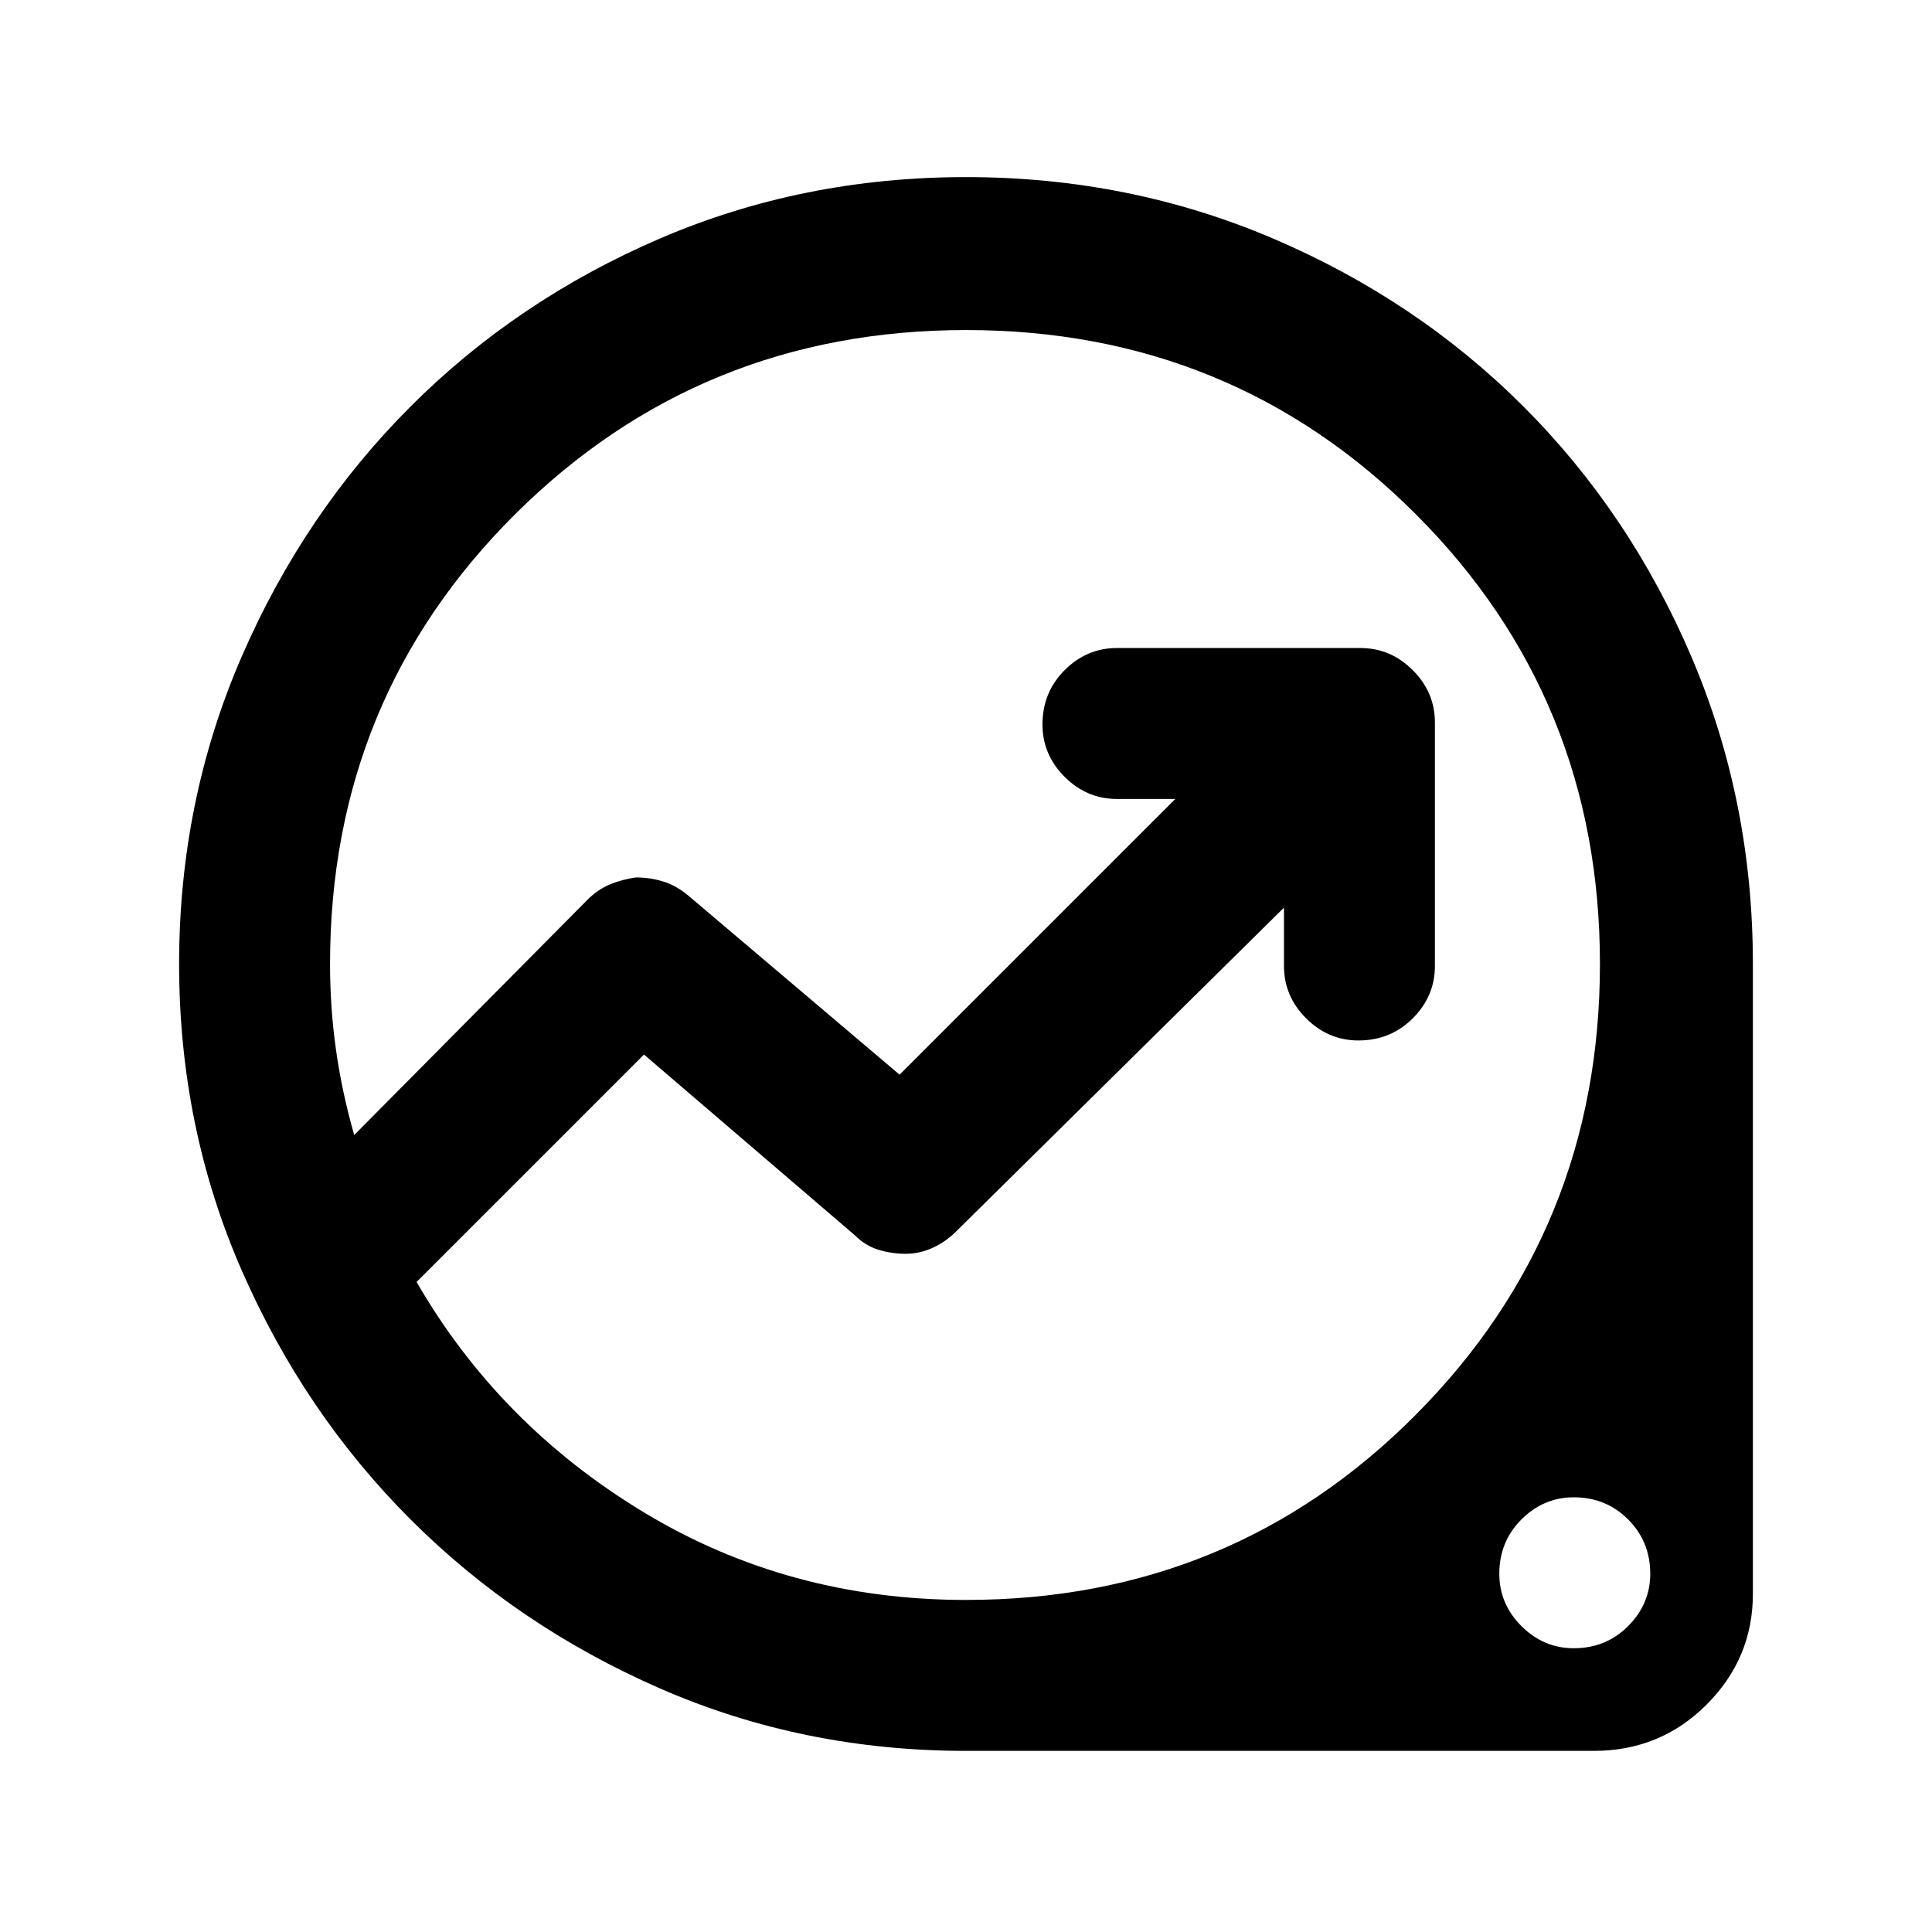 <svg xmlns="http://www.w3.org/2000/svg" height="24" width="24"><path d="M12 21.75q-2.025 0-3.8-.775t-3.1-2.1q-1.325-1.325-2.1-3.1-.775-1.775-.775-3.8T3 8.162q.775-1.787 2.1-3.112 1.325-1.325 3.1-2.088Q9.975 2.2 12 2.2t3.812.762q1.788.763 3.113 2.088 1.325 1.325 2.088 3.112.762 1.788.762 3.813V19.8q0 .8-.575 1.375t-1.4.575Zm0-1.875q3.3 0 5.587-2.3 2.288-2.3 2.288-5.6t-2.288-5.588Q15.3 4.1 12 4.1T6.4 6.387q-2.3 2.288-2.3 5.588 0 .55.075 1.075.075.525.225 1.05l2.9-2.925q.125-.125.275-.188.15-.062.325-.087.175 0 .338.05.162.05.312.175l2.625 2.225L14.6 9.925h-.725q-.375 0-.65-.275T12.95 9q0-.4.275-.675t.65-.275H16.9q.375 0 .65.275t.275.65V12q0 .375-.275.65t-.675.275q-.375 0-.65-.275T15.95 12v-.725L11.875 15.3q-.125.125-.287.2-.163.075-.338.075-.175 0-.337-.05-.163-.05-.288-.175L8 13.1l-2.825 2.825Q6.2 17.7 8 18.788q1.8 1.087 4 1.087Zm7.55.6q.4 0 .675-.275t.275-.65q0-.4-.275-.675t-.675-.275q-.375 0-.65.275t-.275.675q0 .375.275.65t.65.275Zm-8.15-8.5Z"/></svg>